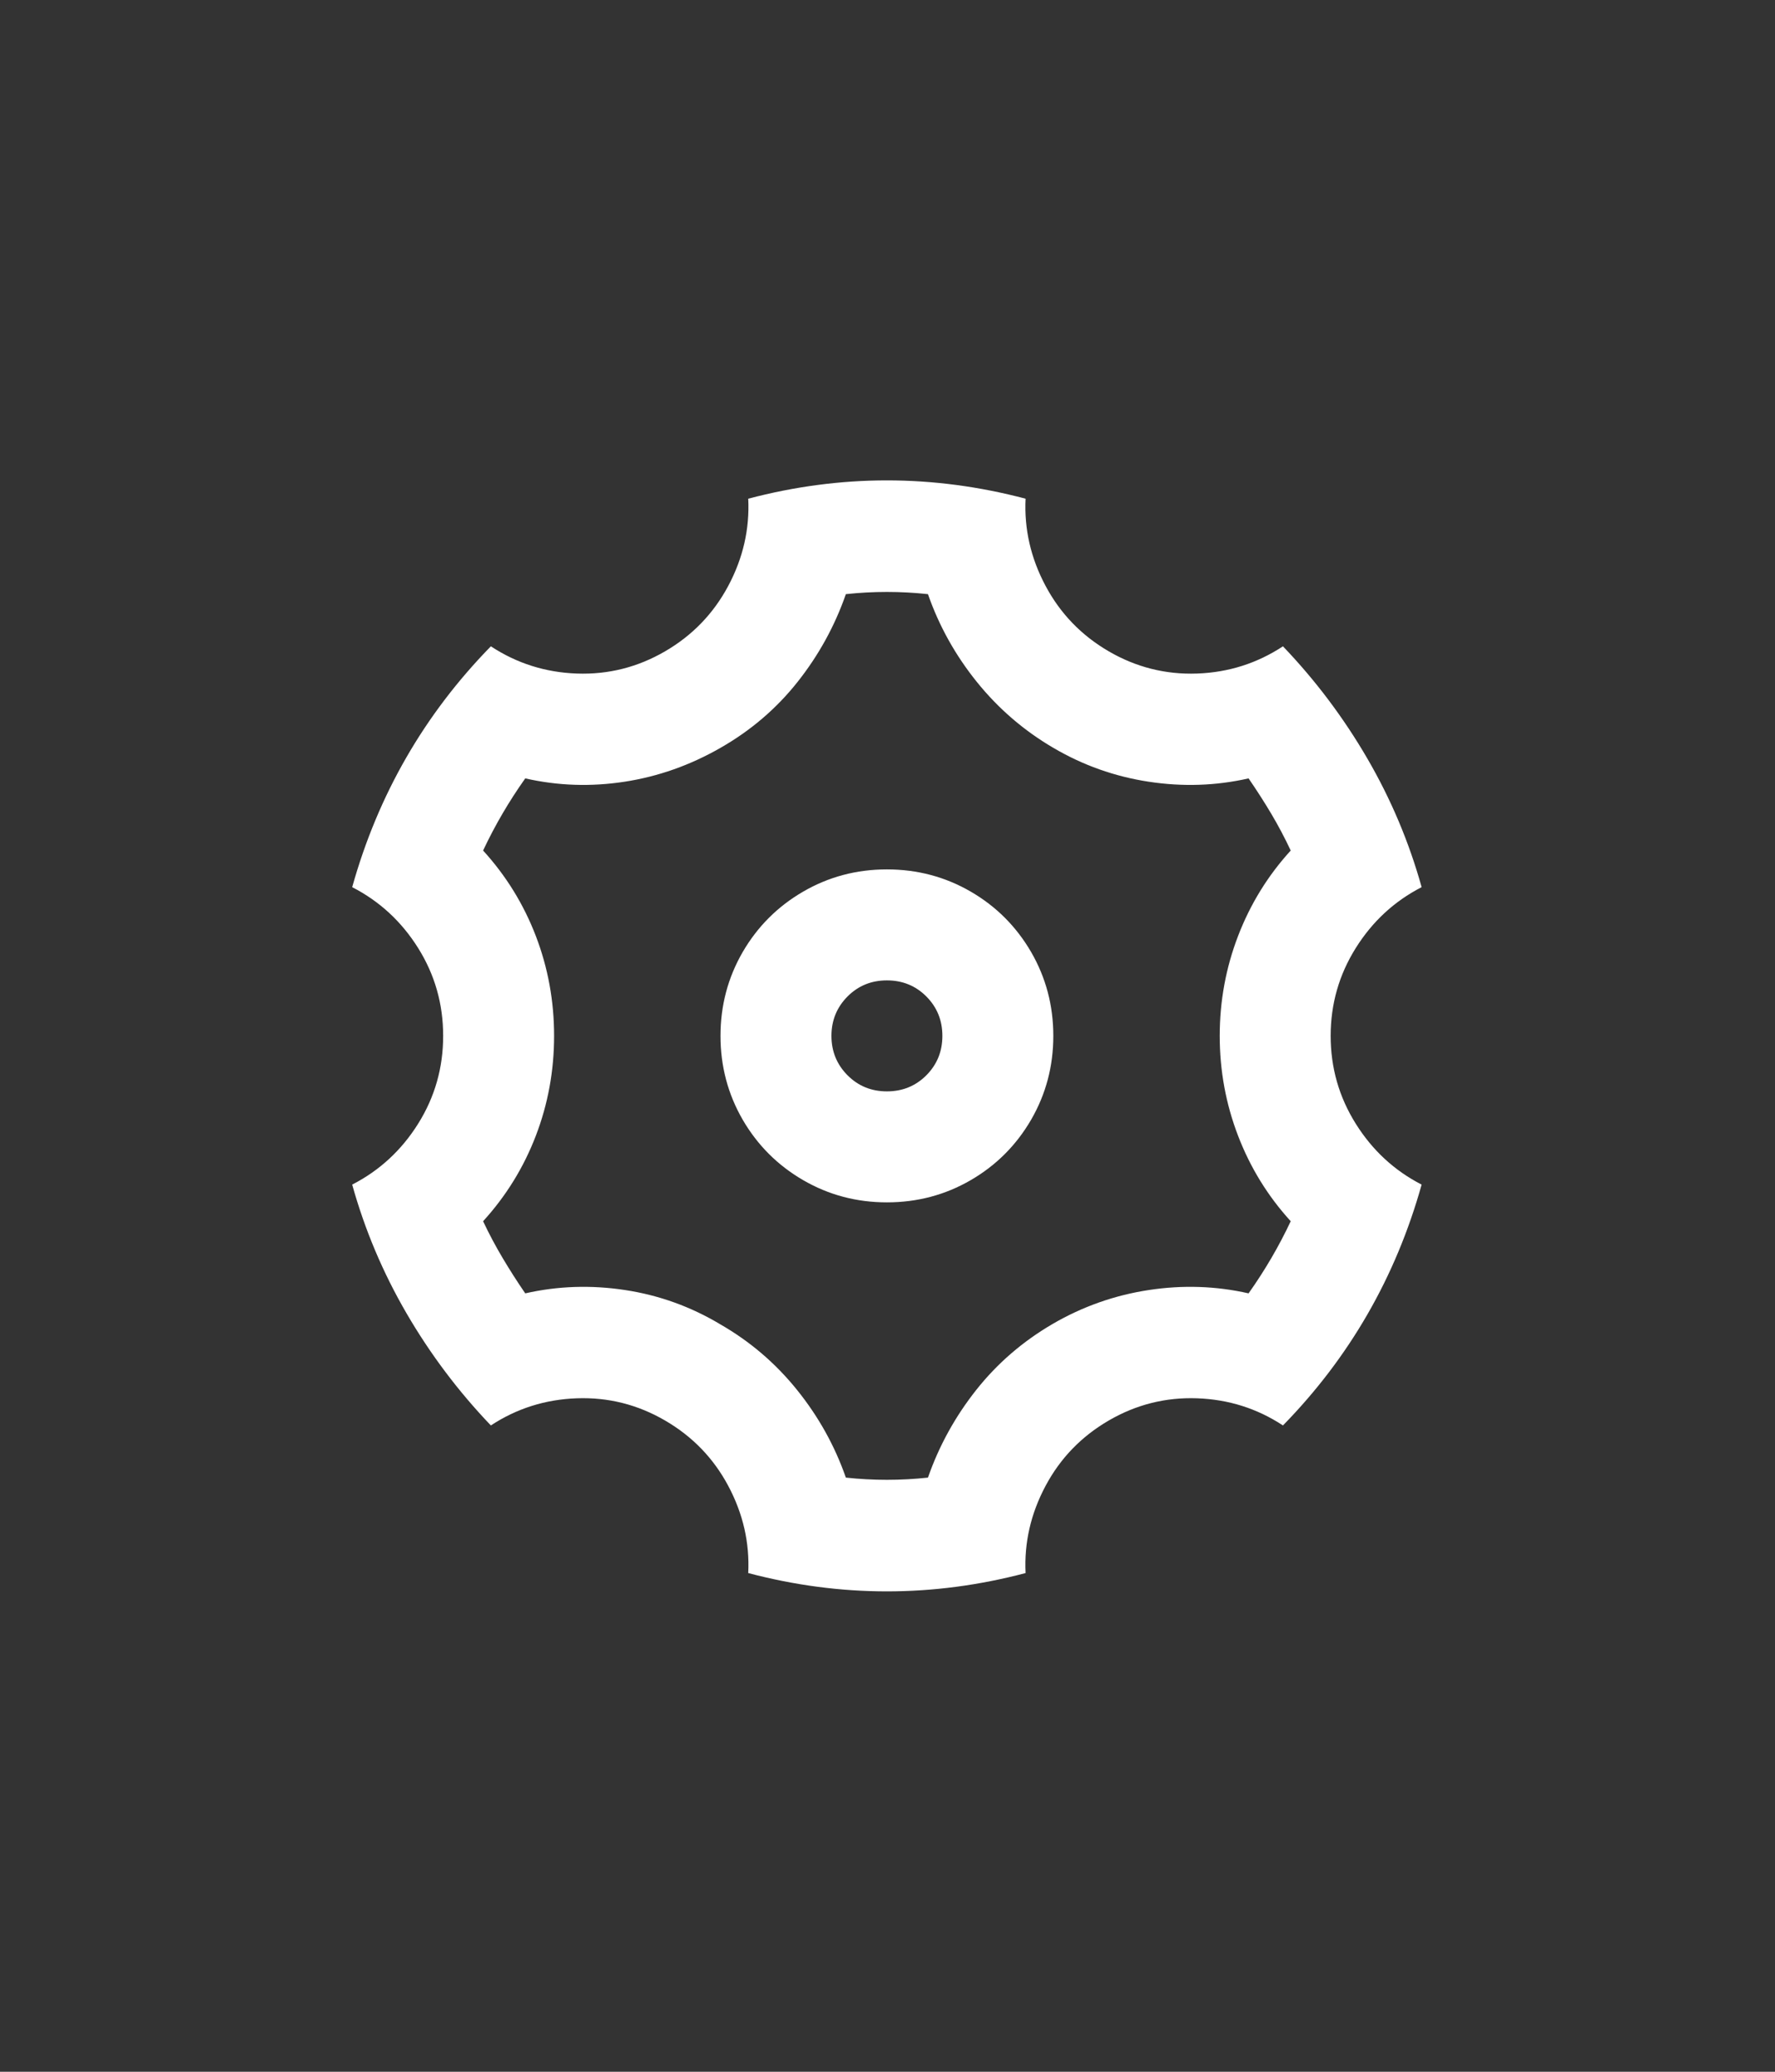 <svg width="24" height="28" viewBox="0 0 24 28" fill="none" xmlns="http://www.w3.org/2000/svg">
<rect x="0" y="0" width="24" height="28" fill="#333333" stroke="none"/>
<path d="M5.497 17.75C5.177 17.2 4.932 16.62 4.762 16.01C5.132 15.82 5.43 15.545 5.655 15.185C5.88 14.825 5.992 14.43 5.992 14C5.992 13.57 5.88 13.175 5.655 12.815C5.43 12.455 5.132 12.18 4.762 11.99C5.112 10.74 5.737 9.655 6.637 8.735C6.987 8.965 7.375 9.088 7.8 9.103C8.225 9.118 8.622 9.018 8.992 8.803C9.362 8.588 9.647 8.293 9.847 7.918C10.047 7.543 10.137 7.15 10.117 6.74C11.367 6.41 12.617 6.41 13.867 6.74C13.847 7.15 13.937 7.543 14.137 7.918C14.337 8.293 14.622 8.588 14.992 8.803C15.362 9.018 15.76 9.118 16.185 9.103C16.61 9.088 16.997 8.965 17.347 8.735C17.787 9.195 18.167 9.7 18.487 10.25C18.807 10.8 19.052 11.38 19.222 11.99C18.852 12.18 18.555 12.455 18.33 12.815C18.105 13.175 17.992 13.57 17.992 14C17.992 14.43 18.105 14.825 18.33 15.185C18.555 15.545 18.852 15.82 19.222 16.01C18.872 17.26 18.247 18.345 17.347 19.265C16.997 19.035 16.61 18.913 16.185 18.898C15.76 18.883 15.362 18.983 14.992 19.198C14.622 19.413 14.337 19.707 14.137 20.082C13.937 20.457 13.847 20.85 13.867 21.26C12.617 21.59 11.367 21.59 10.117 21.26C10.137 20.85 10.047 20.457 9.847 20.082C9.647 19.707 9.362 19.413 8.992 19.198C8.622 18.983 8.225 18.883 7.8 18.898C7.375 18.913 6.987 19.035 6.637 19.265C6.197 18.805 5.817 18.3 5.497 17.75ZM9.742 17.9C10.142 18.13 10.487 18.425 10.777 18.785C11.067 19.145 11.287 19.54 11.437 19.97C11.807 20.01 12.177 20.01 12.547 19.97C12.697 19.54 12.915 19.145 13.2 18.785C13.485 18.425 13.83 18.128 14.235 17.892C14.64 17.657 15.072 17.505 15.532 17.435C15.992 17.365 16.442 17.38 16.882 17.48C17.102 17.17 17.292 16.845 17.452 16.505C17.142 16.165 16.905 15.78 16.74 15.35C16.575 14.92 16.492 14.47 16.492 14C16.492 13.53 16.575 13.08 16.74 12.65C16.905 12.22 17.142 11.835 17.452 11.495C17.372 11.325 17.285 11.16 17.19 11C17.095 10.84 16.992 10.68 16.882 10.52C16.442 10.62 15.992 10.635 15.532 10.565C15.072 10.495 14.642 10.342 14.242 10.107C13.842 9.873 13.497 9.575 13.207 9.215C12.917 8.855 12.697 8.46 12.547 8.03C12.177 7.99 11.807 7.99 11.437 8.03C11.287 8.46 11.07 8.855 10.785 9.215C10.5 9.575 10.152 9.873 9.742 10.107C9.332 10.342 8.9 10.495 8.445 10.565C7.99 10.635 7.542 10.62 7.102 10.52C6.882 10.83 6.692 11.155 6.532 11.495C6.842 11.835 7.08 12.22 7.245 12.65C7.41 13.08 7.492 13.53 7.492 14C7.492 14.47 7.41 14.92 7.245 15.35C7.08 15.78 6.842 16.165 6.532 16.505C6.612 16.675 6.7 16.84 6.795 17C6.89 17.16 6.992 17.32 7.102 17.48C7.542 17.38 7.992 17.365 8.452 17.435C8.912 17.505 9.342 17.66 9.742 17.9ZM11.992 16.25C11.582 16.25 11.205 16.15 10.86 15.95C10.515 15.75 10.242 15.477 10.042 15.133C9.842 14.787 9.742 14.41 9.742 14C9.742 13.59 9.842 13.213 10.042 12.867C10.242 12.523 10.515 12.25 10.86 12.05C11.205 11.85 11.582 11.75 11.992 11.75C12.402 11.75 12.78 11.85 13.125 12.05C13.47 12.25 13.742 12.523 13.942 12.867C14.142 13.213 14.242 13.59 14.242 14C14.242 14.41 14.142 14.787 13.942 15.133C13.742 15.477 13.47 15.75 13.125 15.95C12.78 16.15 12.402 16.25 11.992 16.25ZM11.992 14.75C12.202 14.75 12.38 14.678 12.525 14.533C12.67 14.387 12.742 14.21 12.742 14C12.742 13.79 12.67 13.613 12.525 13.467C12.38 13.322 12.202 13.25 11.992 13.25C11.782 13.25 11.605 13.322 11.46 13.467C11.315 13.613 11.242 13.79 11.242 14C11.242 14.21 11.315 14.387 11.46 14.533C11.605 14.678 11.782 14.75 11.992 14.75Z" fill="white"/>
</svg>
